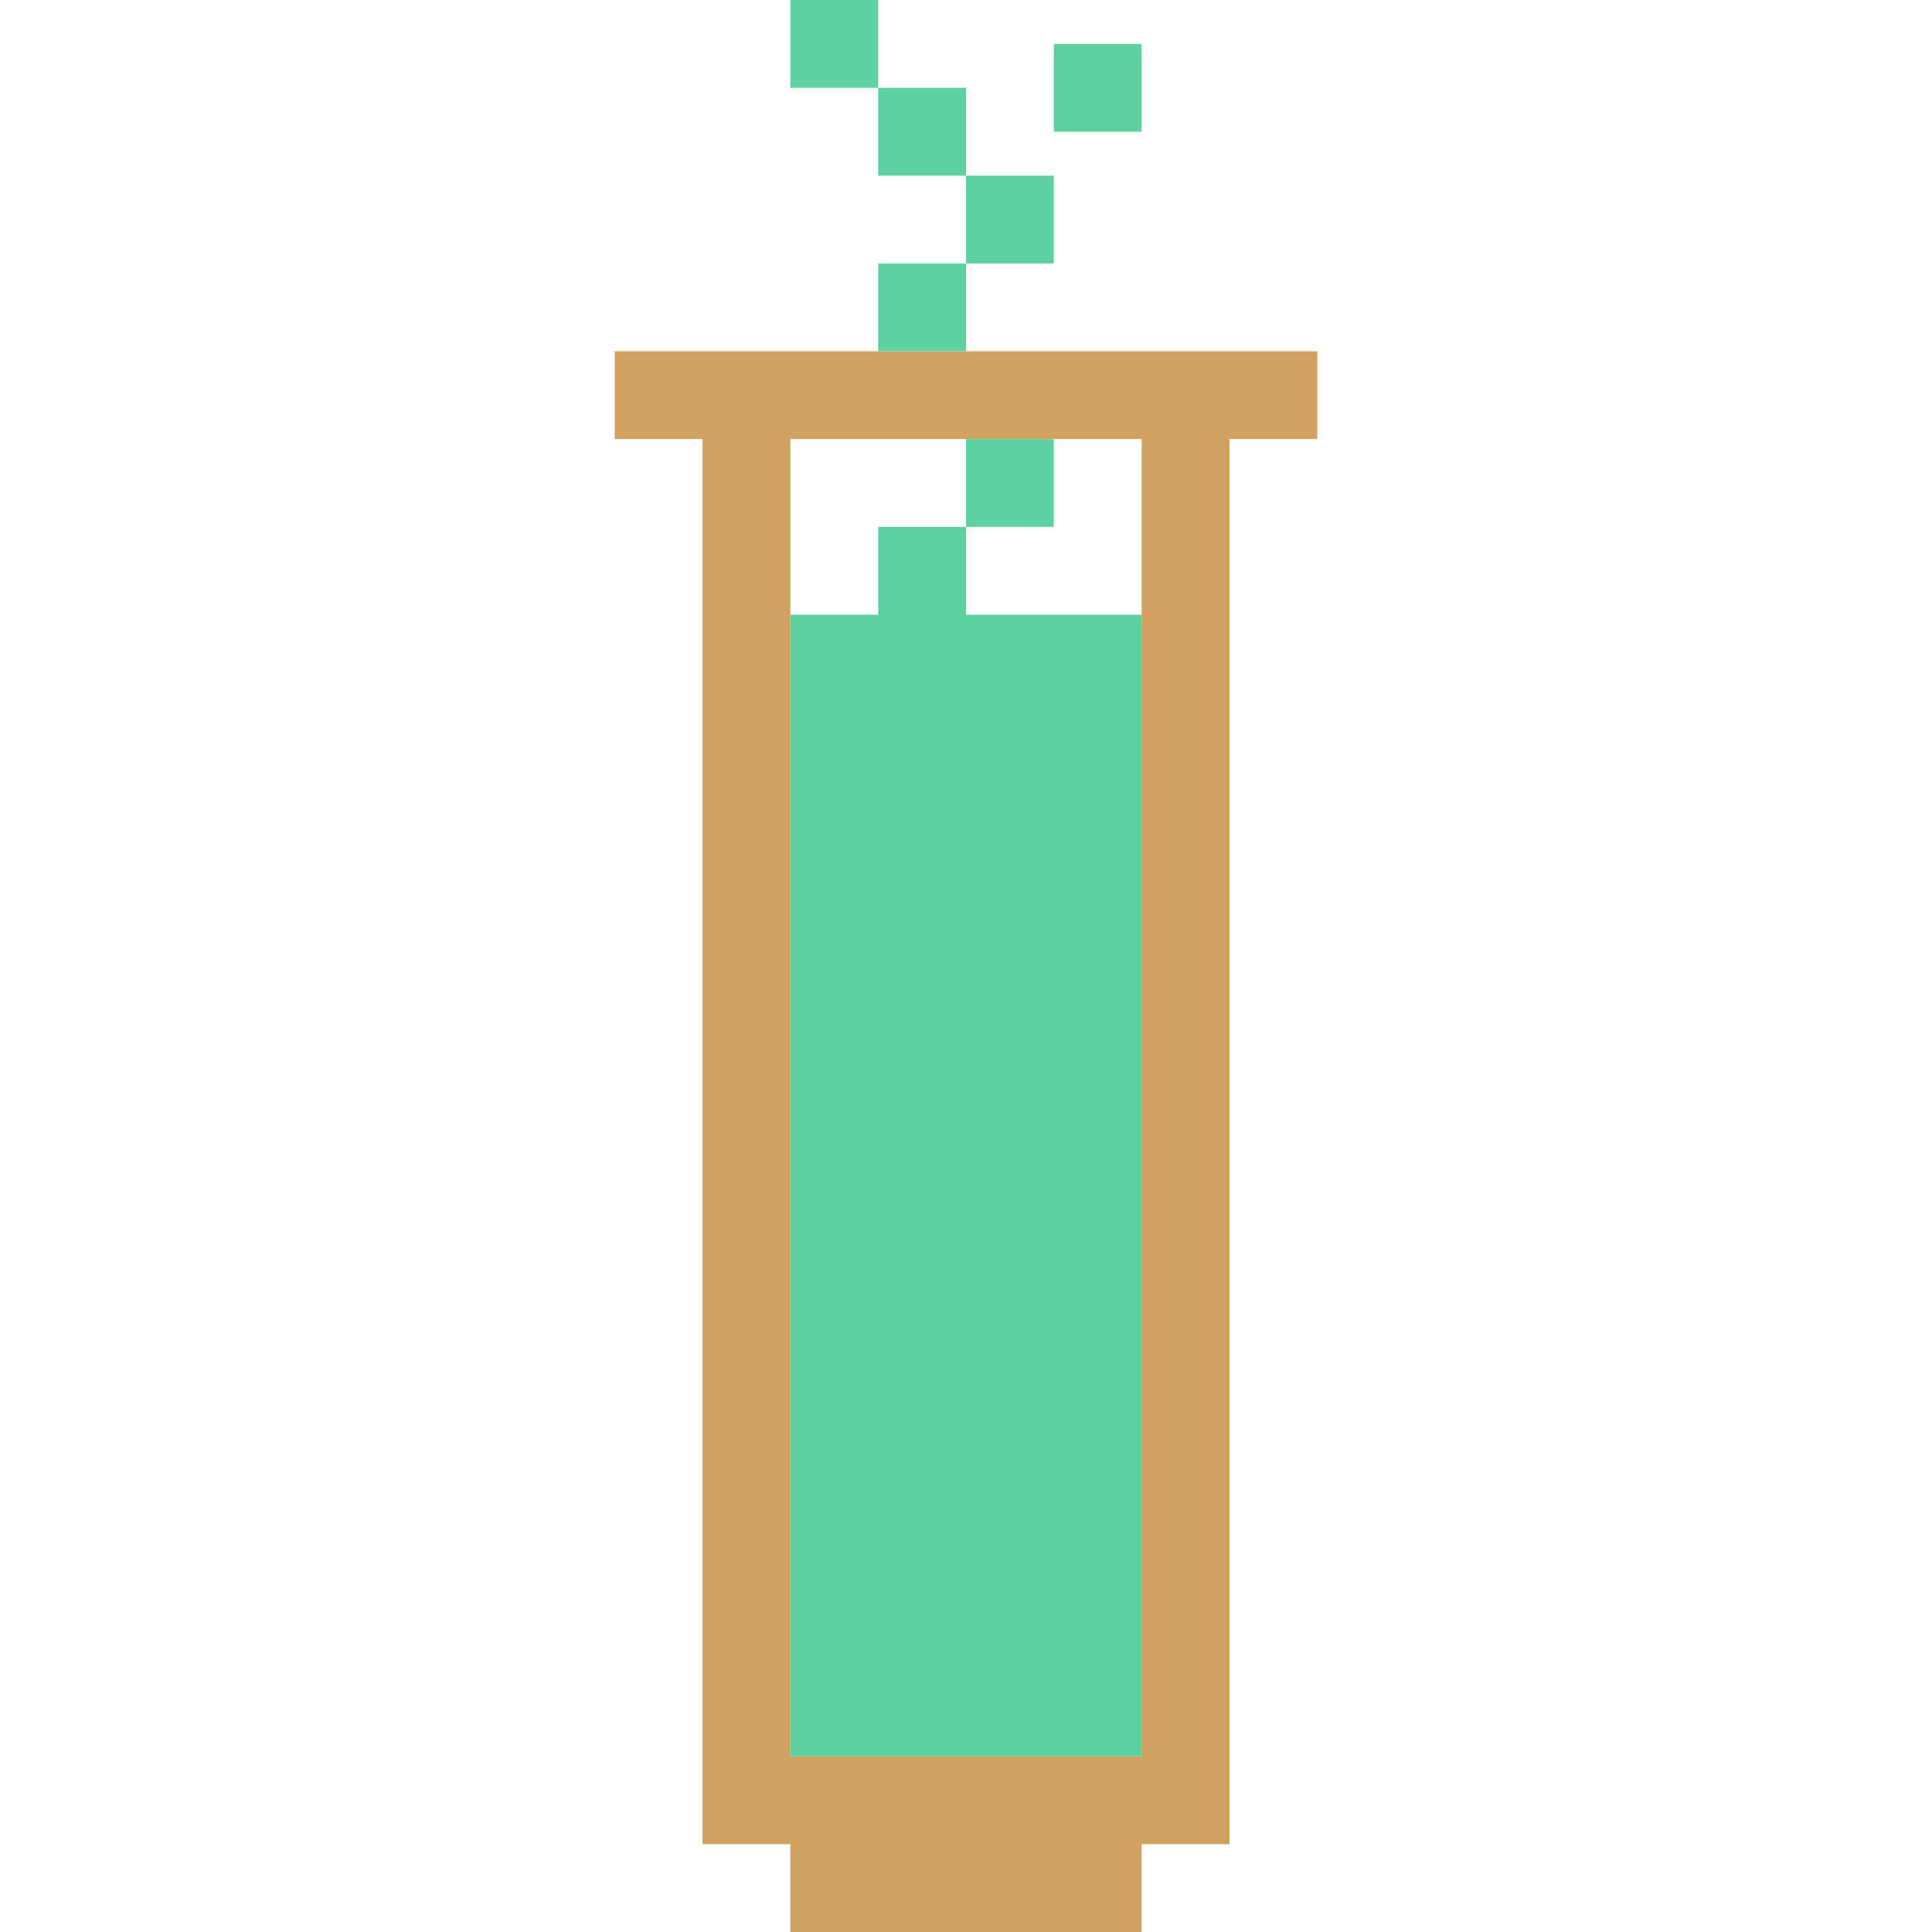 <?xml version="1.0" encoding="UTF-8"?>
<!DOCTYPE svg PUBLIC "-//W3C//DTD SVG 1.1//EN" "http://www.w3.org/Graphics/SVG/1.1/DTD/svg11.dtd">
<!-- Creator: CorelDRAW X7 -->
<svg xmlns="http://www.w3.org/2000/svg" xml:space="preserve" version="1.1" style="shape-rendering:geometricPrecision; text-rendering:geometricPrecision; image-rendering:optimizeQuality; fill-rule:evenodd; clip-rule:evenodd"
viewBox="0 0 4400 4400"
 xmlns:xlink="http://www.w3.org/1999/xlink">
 <defs>
  <style type="text/css">
   <![CDATA[
    .fil2 {fill:none}
    .fil1 {fill:#5FD1A1}
    .fil0 {fill:#D1A15F}
   ]]>
  </style>
 </defs>
 <g id="Слой_x0020_1">
  <path class="fil0" d="M1400 800l1600 0 0 200 -200 0 0 3200 -200 0 0 200 -800 0 0 -200 -200 0 0 -3200 -200 0 0 -200zm1200 3200l0 -3000 -800 0 0 3000 800 0z"/>
  <path class="fil1" d="M1800 4000l800 0 0 -2600 -400 0 0 -200 0 -200 200 0 0 200 -200 0 -200 0 0 200 -200 0 0 2600zm600 -3900l200 0 0 200 -200 0 0 -200zm-600 -100l200 0 0 200 200 0 0 200 200 0 0 200 -200 0 0 200 -200 0 0 -200 200 0 0 -200 -200 0 0 -200 -200 0 0 -200z"/>
  <rect class="fil2" width="4400" height="4400"/>
 </g>
</svg>
